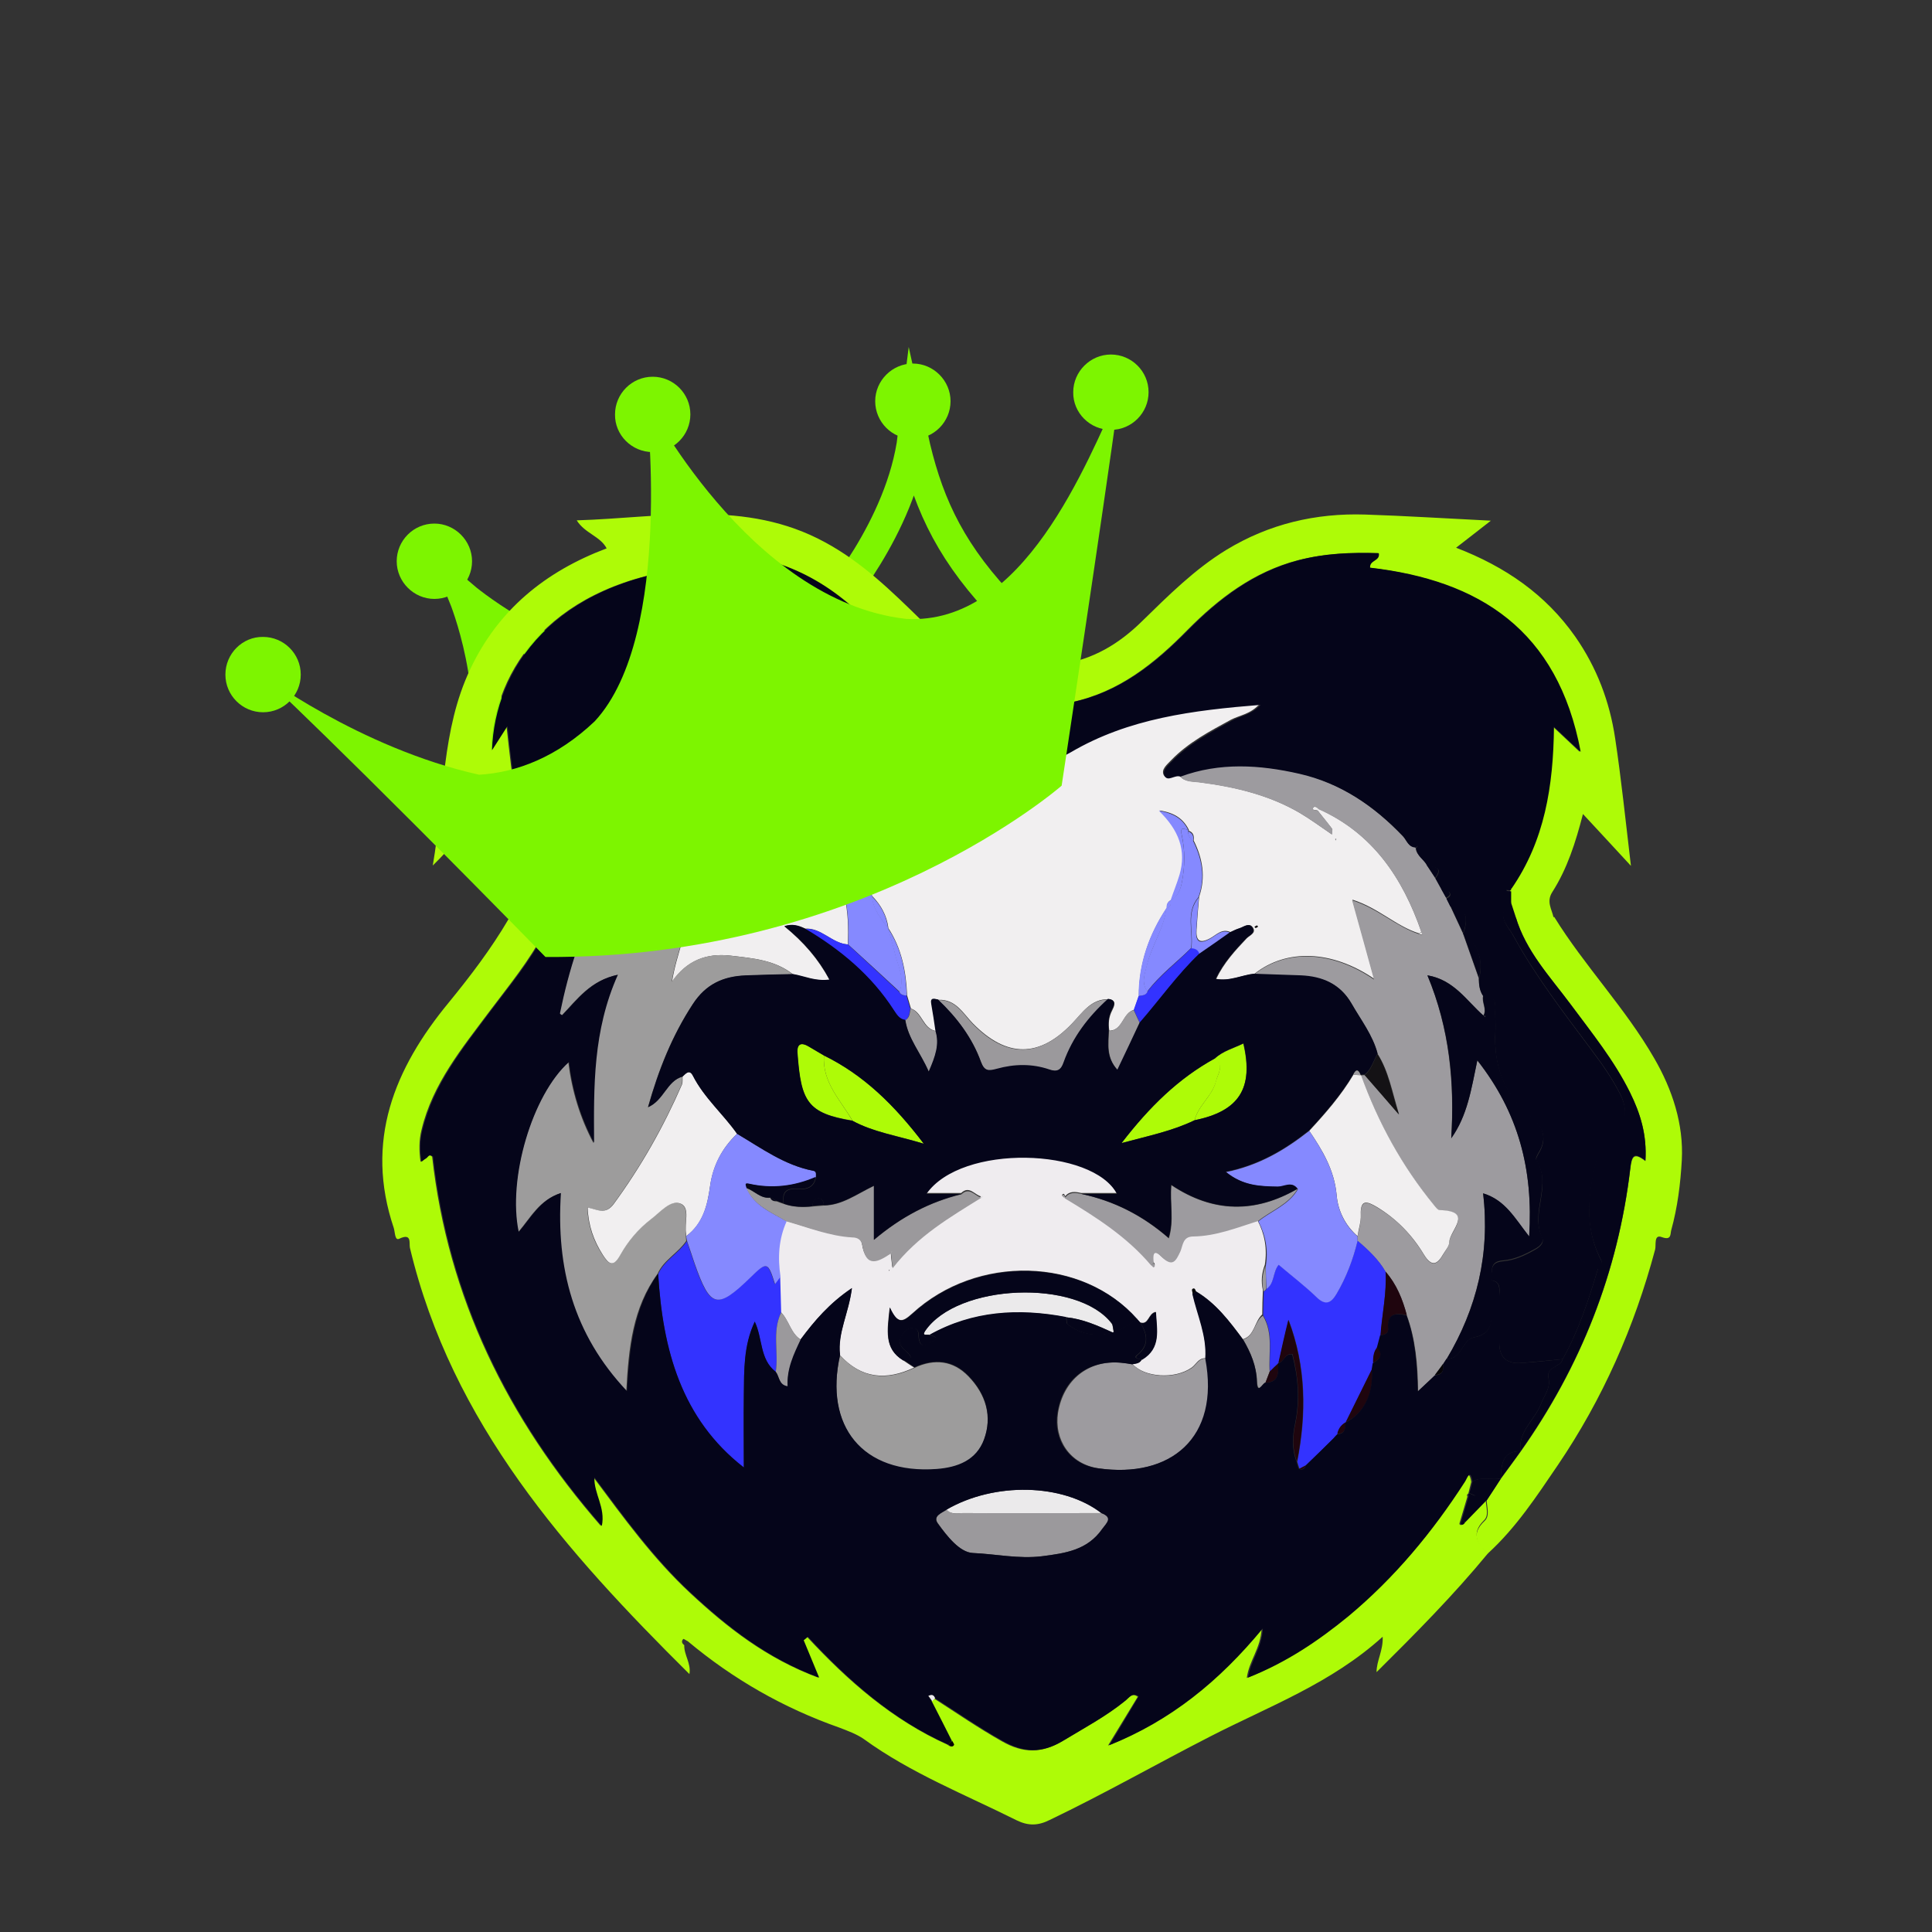 <?xml version="1.0" encoding="utf-8"?>
<!-- Generator: Adobe Illustrator 27.9.0, SVG Export Plug-In . SVG Version: 6.00 Build 0)  -->
<svg version="1.1" id="Capa_1" xmlns="http://www.w3.org/2000/svg" xmlns:xlink="http://www.w3.org/1999/xlink" x="0px" y="0px"
	 viewBox="0 0 60 60" style="enable-background:new 0 0 60 60;" xml:space="preserve">
<rect x="0" y="0" width="60" height="60" fill="#333333" stroke="none"/>
<style type="text/css">
	.st0{fill:none;stroke:#7DF500;stroke-width:0.94;stroke-miterlimit:10;}
	.st1{fill:#AEFB07;}
	.st2{fill:#030303;}
	.st3{fill:#F1EFF0;}
	.st4{fill:#9D9C9C;}
	.st5{fill:#9D9B9F;}
	.st6{fill:#EFECEF;}
	.st7{fill:#3333FF;}
	.st8{fill:#9B999C;}
	.st9{fill:#EBEAEB;}
	.st10{fill:#1F050E;}
	.st11{fill:#050407;}
	.st12{fill:#8589FF;}
	.st13{fill:#060406;}
	.st14{fill:#141215;}
	.st15{fill:#05051A;}
	.st16{fill:#7DF500;}
</style>
<path class="st0" d="M14.88,23.99c0.76-2.42-0.48-5.46-0.48-5.46s2.35,2,5.04,2.35"/>
<path class="st0" d="M25.79,18.88c0,0,2.21-2.49,2.56-5.32c0.41,1.87,1.04,3.39,2.63,5.11"/>
<g>
	<g>
		<path class="st1" d="M46.21,48.24c-1.07,1.3-2.25,2.49-3.46,3.69c0-0.36,0.21-0.67,0.19-1.1c-1.6,1.45-3.53,2.16-5.36,3.1
			c-1.66,0.85-3.29,1.78-4.98,2.59c-0.36,0.18-0.66,0.19-1.03,0.01c-1.6-0.8-3.28-1.46-4.74-2.52c-0.23-0.16-0.51-0.26-0.77-0.36
			c-1.73-0.61-3.29-1.5-4.7-2.68c-0.05-0.02-0.12-0.08-0.14-0.07c-0.07,0.07-0.04,0.14,0.03,0.19c-0.01,0.31,0.22,0.57,0.16,0.9
			c-3.83-3.8-7.38-7.78-8.68-13.24c-0.03-0.14,0.07-0.47-0.33-0.28c-0.14,0.07-0.13-0.2-0.17-0.33c-0.91-2.7,0.01-4.95,1.71-7.01
			c0.67-0.82,1.31-1.66,1.85-2.58c0.22-0.37,0.27-0.67,0.02-1.06c-0.42-0.65-0.65-1.39-0.83-2.19c-0.55,0.43-0.93,0.99-1.54,1.58
			c0.37-2.15,0.27-4.21,1.16-6.09c0.87-1.85,2.33-3.04,4.24-3.76c-0.2-0.38-0.67-0.46-0.93-0.87c2.64-0.08,5.25-0.66,7.71,0.68
			c1.15,0.62,2.07,1.52,2.99,2.42c0.74,0.71,1.56,1.24,2.6,1.38c0.16,0.01,0.32,0.03,0.48,0.04c0.17,0.09,0.35,0.09,0.54,0.04
			c0.23-0.03,0.47-0.06,0.7-0.09c1.01-0.14,1.83-0.64,2.54-1.34c0.82-0.8,1.63-1.61,2.61-2.21c1.33-0.81,2.78-1.15,4.32-1.1
			c1.24,0.04,2.48,0.12,3.9,0.19c-0.42,0.33-0.72,0.56-1.08,0.84c1.53,0.59,2.78,1.45,3.7,2.76c0.67,0.96,1.07,2.02,1.24,3.16
			c0.19,1.26,0.32,2.53,0.49,3.96c-0.56-0.61-1.01-1.09-1.49-1.61c-0.23,0.89-0.49,1.7-0.95,2.42c-0.2,0.31-0.01,0.54,0.04,0.81
			c-0.4,0-0.8,0-1.2-0.01c-0.05-0.15-0.1-0.3-0.15-0.46c0-0.12,0-0.24,0-0.36c0-0.03,0-0.05,0.01-0.08c1.03-1.49,1.3-3.19,1.32-5.03
			c0.29,0.27,0.5,0.47,0.83,0.78c-0.7-3.79-3.15-5.32-6.54-5.72c-0.02-0.25,0.32-0.2,0.27-0.45c-0.84-0.02-1.66,0.01-2.49,0.22
			c-1.37,0.36-2.45,1.18-3.42,2.16c-1.03,1.05-2.14,1.94-3.62,2.25c-0.2,0.03-0.39,0.05-0.59,0.08c-0.09,0.02-0.18,0.04-0.27,0.05
			c-0.23,0-0.46,0-0.68,0c-1.75-0.16-3.17-0.95-4.35-2.24c-0.33-0.36-0.71-0.67-1.09-0.99c-1.45-1.21-3.12-1.67-4.99-1.52
			c0,0.24,0.33,0.2,0.3,0.43c-4.42,0.46-6.26,3.14-6.34,5.68c0.16-0.25,0.32-0.5,0.48-0.75c0.18,1.63,0.3,3.13,1.13,4.45
			c0.43,0.67,0.39,1.29,0.04,1.95c-0.46,0.89-1.1,1.66-1.7,2.46c-0.85,1.14-1.77,2.25-2.11,3.68c-0.08,0.32-0.08,0.64-0.03,0.99
			c0.07-0.05,0.11-0.08,0.15-0.11c0.06-0.03,0.09-0.15,0.21-0.05c0.49,4.37,2.33,8.13,5.24,11.47c0.12-0.57-0.25-0.99-0.23-1.51
			c0.94,1.26,1.85,2.52,3,3.59c1.15,1.07,2.37,2.03,3.98,2.63c-0.2-0.48-0.34-0.82-0.48-1.16c0.04-0.04,0.08-0.07,0.13-0.11
			c1.27,1.37,2.65,2.58,4.36,3.35c0.06,0.04,0.12,0.1,0.17,0.01c0.01-0.02-0.04-0.09-0.06-0.13c-0.21-0.41-0.42-0.82-0.62-1.22
			c0.03-0.03,0.07-0.06,0.1-0.09c0.7,0.45,1.38,0.92,2.11,1.33c0.65,0.37,1.22,0.38,1.87-0.01c0.66-0.4,1.34-0.76,1.94-1.25
			c0.12-0.09,0.22-0.27,0.41-0.12c0,0-0.01,0-0.01,0c-0.31,0.5-0.61,1.01-0.92,1.51c1.89-0.76,3.41-1.98,4.77-3.63
			c-0.03,0.62-0.39,0.99-0.46,1.53c1.19-0.48,2.18-1.14,3.11-1.9c1.45-1.19,2.63-2.61,3.63-4.19c0.06-0.09,0.16-0.42,0.23,0
			c-0.03,0.12-0.06,0.24-0.09,0.36c-0.04,0.02-0.05,0.06-0.03,0.1c-0.07,0.24-0.14,0.47-0.21,0.71c-0.01,0.05-0.05,0.13-0.03,0.15
			c0.05,0.05,0.1,0,0.13-0.05c0.23-0.23,0.45-0.47,0.68-0.7c0.01,0.22,0.11,0.48-0.06,0.63C45.69,47.61,45.87,47.92,46.21,48.24z"/>
		<path class="st1" d="M47.07,28.47c0.4,0,0.8,0,1.2,0.01c0.94,1.52,2.2,2.82,3.1,4.38c0.57,0.98,0.92,2.06,0.86,3.17
			c-0.04,0.72-0.13,1.46-0.33,2.18c-0.03,0.12,0.01,0.32-0.29,0.21c-0.26-0.1-0.17,0.26-0.21,0.39c-0.64,2.4-1.63,4.64-3.02,6.69
			c-0.66,0.97-1.3,1.95-2.18,2.75c-0.34-0.31-0.52-0.62-0.09-1.02c0.16-0.15,0.07-0.42,0.06-0.63c0.14-0.22,0.28-0.44,0.43-0.66
			c0.21-0.28,0.41-0.57,0.62-0.85c0,0,0,0,0,0c1.87-2.64,3.03-5.57,3.41-8.79c0.05-0.39,0.11-0.52,0.47-0.24
			c0.05-0.8-0.15-1.47-0.48-2.12c-0.5-0.99-1.19-1.85-1.84-2.73C48.14,30.33,47.39,29.54,47.07,28.47z"/>
	</g>
	<path class="st2" d="M32.71,21.87c-0.05,0.22-0.13,0.26-0.27,0.05C32.53,21.9,32.62,21.88,32.71,21.87z"/>
	<path class="st2" d="M29.57,54.06c0.02,0.04,0.07,0.11,0.06,0.13c-0.05,0.09-0.12,0.03-0.17-0.01
		C29.5,54.14,29.53,54.1,29.57,54.06z"/>
	<path class="st3" d="M26.82,24.09c0.2,0.02,0.4,0.05,0.69,0.08c-0.75-1.2-1.94-1.64-3.04-2.29c0.4,0.03,0.8,0.05,1.2,0.1
		c0.42,0.05,0.85,0.1,1.27,0.18c1.2,0.24,2.36,0.59,3.43,1.21c0.93,0.53,1.93,0.5,2.86-0.04c1.8-1.05,3.79-1.3,5.89-1.47
		c-0.28,0.32-0.62,0.35-0.89,0.49c-0.66,0.36-1.33,0.71-1.86,1.26c-0.12,0.13-0.32,0.28-0.23,0.46c0.1,0.19,0.32-0.04,0.49,0.02
		c0.16,0.2,0.4,0.17,0.61,0.2c1.09,0.14,2.16,0.39,3.12,0.95c0.34,0.2,0.65,0.43,1,0.67c0-0.11,0.02-0.16,0-0.18
		c-0.15-0.19-0.3-0.38-0.45-0.57l0.04-0.04c1.68,0.75,2.61,2.14,3.19,3.81c-0.02,0.02-0.04,0.04-0.06,0.06
		c-0.72-0.22-1.26-0.79-2.08-1.05c0.24,0.85,0.45,1.62,0.68,2.46c-1.32-0.9-2.73-0.94-3.72-0.16c-0.39,0.04-0.76,0.25-1.19,0.16
		c0.24-0.5,0.59-0.88,0.95-1.26c0.09-0.09,0.29-0.16,0.2-0.32c-0.11-0.19-0.28-0.03-0.42,0.01c-0.1,0.03-0.19,0.08-0.28,0.12
		c-0.27-0.13-0.45,0.09-0.64,0.19c-0.35,0.19-0.44,0.04-0.42-0.27c0.02-0.34,0.05-0.68,0.08-1.02c0.21-0.61,0.11-1.19-0.17-1.75
		c0.02-0.14-0.01-0.25-0.15-0.3l0-0.03c-0.17-0.34-0.44-0.53-0.91-0.6c0.62,0.6,0.86,1.23,0.64,1.99c-0.08,0.27-0.18,0.53-0.28,0.8
		l0-0.01c-0.1,0.05-0.14,0.14-0.13,0.25c0,0,0-0.01,0-0.01c-0.55,0.83-0.87,1.73-0.87,2.74c-0.05,0.14-0.1,0.29-0.15,0.43
		c-0.36,0.1-0.34,0.64-0.77,0.65c-0.03-0.22-0.02-0.42,0.09-0.63c0.04-0.09,0.18-0.32-0.11-0.35c-0.55-0.01-0.81,0.42-1.13,0.75
		c-1.03,1.08-2.04,1.07-3.09,0c-0.3-0.31-0.53-0.75-1.06-0.73c-0.11-0.02-0.25-0.08-0.21,0.14c0.05,0.28,0.09,0.55,0.13,0.83
		c-0.41-0.07-0.42-0.58-0.78-0.7c-0.04-0.14-0.08-0.27-0.12-0.41c-0.03-0.75-0.17-1.46-0.59-2.1l0.01,0.01
		c-0.05-0.39-0.23-0.71-0.5-0.99l0,0.01c-0.1-0.28-0.2-0.56-0.29-0.84c0-0.25,0-0.5,0-0.75c0.02-0.08,0.04-0.17,0.05-0.25l0-0.03
		c0.15-0.21,0.31-0.41,0.52-0.71c-0.41,0.05-0.59,0.2-0.71,0.44l0,0.03c-0.08,0.01-0.12,0.06-0.12,0.14l0,0
		c-0.17,0.13-0.23,0.31-0.22,0.51l0,0.01c-0.01,0.01-0.04,0.02-0.04,0.03c0.01,0.03,0.02,0.05,0.04,0.07
		c-0.16,0.43-0.2,0.87-0.1,1.32c0.12,0.5,0.13,1.01,0.11,1.52c-0.5-0.03-0.82-0.53-1.34-0.49c-0.19-0.09-0.38-0.15-0.63-0.07
		c0.6,0.49,1.05,1.01,1.4,1.66c-0.44,0.06-0.77-0.1-1.13-0.17c-0.57-0.45-1.25-0.5-1.93-0.58c-0.76-0.09-1.37,0.15-1.83,0.81
		c0.14-0.88,0.51-1.64,0.59-2.48c0.01-0.03,0.02-0.06,0.03-0.08c-0.03,0.01-0.05,0.03-0.08,0.04c-0.67,0.36-1.33,0.73-2.11,1.16
		c0.14-0.62,0.39-1.06,0.64-1.48c0.6-1,1.3-1.91,2.41-2.41c0.02,0.03,0.05,0.05,0.08,0.08c-0.07,0.14-0.14,0.27-0.21,0.41
		c-0.04,0.04-0.08,0.09-0.12,0.13c-0.03,0.05-0.06,0.11-0.09,0.16c-0.03,0.05-0.06,0.09-0.08,0.14c0,0.01,0.02,0.03,0.04,0.04
		c0.02-0.05,0.05-0.1,0.07-0.15c0.05-0.04,0.09-0.07,0.14-0.11c0.04-0.04,0.08-0.08,0.12-0.13c1.23-0.95,2.66-1.38,4.19-1.51
		C26.63,24.27,26.79,24.3,26.82,24.09z M41.48,26.1l0.02-0.04l-0.03-0.01L41.48,26.1z M39.03,28.74c-0.02,0.01-0.05,0.03-0.07,0.04
		c0.01,0.01,0.03,0.04,0.04,0.03c0.03-0.01,0.05-0.02,0.07-0.04C39.06,28.77,39.05,28.76,39.03,28.74z"/>
	<path class="st4" d="M21.45,28.01c-0.08,0.83-0.45,1.6-0.59,2.48c0.46-0.66,1.07-0.9,1.83-0.81c0.68,0.08,1.37,0.13,1.93,0.58
		c-0.49,0.01-0.98,0.02-1.47,0.04c-0.69,0.02-1.23,0.27-1.64,0.89c-0.64,0.98-1.06,2.03-1.39,3.2c0.49-0.21,0.58-0.82,1.07-0.95
		c-0.01,0.08,0.01,0.17-0.02,0.24c-0.57,1.31-1.27,2.55-2.12,3.71c-0.26,0.35-0.51,0.17-0.81,0.11c0.02,0.57,0.19,1.04,0.47,1.47
		c0.18,0.28,0.33,0.41,0.54,0.01c0.24-0.43,0.56-0.81,0.95-1.11c0.28-0.22,0.6-0.62,0.93-0.49c0.31,0.13,0.11,0.63,0.17,0.95
		c0,0.02,0,0.04,0,0.06c0,0.05,0.01,0.1,0.01,0.15c-0.26,0.38-0.7,0.59-0.89,1.02c-0.77,1.06-0.9,2.29-0.97,3.65
		c-1.67-1.77-2.2-3.83-2.05-6.15c-0.65,0.21-0.92,0.75-1.31,1.21c-0.34-1.66,0.42-4.26,1.56-5.28c0.11,0.89,0.36,1.72,0.78,2.51
		c-0.01-1.74-0.04-3.48,0.74-5.22c-0.85,0.18-1.25,0.76-1.73,1.26c-0.02-0.02-0.07-0.05-0.07-0.06c0.57-2.74,1.64-5.19,4.1-6.75
		c1.63-1.03,3.42-1.09,5.26-0.72c0.03,0.01,0.05,0.06,0.07,0.09c-0.02,0.2-0.19,0.18-0.33,0.19c-1.53,0.13-2.96,0.56-4.19,1.51
		c-0.03-0.03-0.05-0.05-0.08-0.08c0.07-0.14,0.14-0.27,0.21-0.41c0.02-0.03,0.06-0.07,0.05-0.08c-0.04-0.07-0.09-0.03-0.13,0.01
		c-1.11,0.49-1.81,1.4-2.41,2.41c-0.25,0.43-0.5,0.86-0.64,1.48c0.78-0.43,1.44-0.79,2.11-1.16C21.42,27.98,21.44,28,21.45,28.01z"
		/>
	<path class="st5" d="M44.14,28.94c-0.58-1.67-1.51-3.06-3.19-3.81c-0.05-0.07-0.15-0.11-0.17-0.04c-0.04,0.09,0.09,0.06,0.14,0.08
		c0.15,0.19,0.31,0.37,0.45,0.57c0.02,0.02,0,0.07,0,0.18c-0.35-0.24-0.67-0.47-1-0.67c-0.96-0.56-2.03-0.81-3.12-0.95
		c-0.22-0.03-0.45,0-0.61-0.2c1.22-0.45,2.46-0.37,3.69-0.09c1.28,0.29,2.33,1.01,3.23,1.95c0.12,0.12,0.17,0.34,0.39,0.34
		l0.01,0.01c0.01,0.25,0.26,0.36,0.35,0.56c0.08,0.13,0.17,0.25,0.25,0.38c0.07,0.13,0.14,0.25,0.21,0.38
		c0.05,0.08,0.09,0.16,0.14,0.25c0.04,0.08,0.08,0.16,0.12,0.24c0.13,0.29,0.27,0.57,0.4,0.86c0,0,0,0,0,0
		c0.16,0.46,0.33,0.93,0.49,1.39c0.01,0.2,0.02,0.39,0.14,0.55c-0.06,0.21,0.13,0.42,0,0.63l0.01-0.01
		c-0.52-0.46-0.91-1.11-1.74-1.25c0.69,1.67,0.84,3.34,0.74,5.06c0.5-0.7,0.62-1.51,0.81-2.42c1.28,1.63,1.74,3.39,1.61,5.47
		c-0.46-0.57-0.75-1.13-1.43-1.34c0.22,1.88-0.2,3.57-1.13,5.14c-0.04,0.06-0.07,0.11-0.11,0.17c-0.08,0.11-0.17,0.22-0.25,0.34
		c-0.16,0.15-0.31,0.29-0.53,0.5c-0.01-0.85-0.08-1.62-0.35-2.36c-0.13-0.49-0.31-0.96-0.66-1.35c-0.22-0.38-0.54-0.68-0.87-0.96
		c0-0.05,0-0.09,0-0.14c0.04-0.22,0.11-0.44,0.1-0.66c-0.01-0.52,0.22-0.41,0.51-0.24c0.61,0.36,1.09,0.87,1.45,1.47
		c0.24,0.39,0.41,0.32,0.6-0.01c0.07-0.12,0.18-0.25,0.19-0.38c0.01-0.35,0.78-0.96-0.3-0.99c-0.06,0-0.13-0.1-0.18-0.16
		c-0.99-1.21-1.73-2.56-2.26-4.03l0.06-0.01l0.06,0c0.32,0.37,0.64,0.74,1.06,1.22c-0.22-0.72-0.32-1.33-0.66-1.87
		c-0.15-0.58-0.52-1.05-0.81-1.56c-0.35-0.62-0.9-0.84-1.57-0.87c-0.49-0.02-0.97-0.03-1.46-0.05c0.99-0.79,2.41-0.74,3.72,0.16
		c-0.23-0.83-0.44-1.61-0.68-2.46c0.82,0.26,1.37,0.82,2.08,1.05c0.03,0.01,0.06,0.02,0.1,0.03C44.16,29,44.15,28.97,44.14,28.94z"
		/>
	<path class="st6" d="M38.6,41.59c-0.42-0.56-0.84-1.12-1.46-1.49c-0.02-0.06-0.05-0.12-0.11-0.07c-0.02,0.02,0,0.1,0.01,0.15
		c0.16,0.66,0.45,1.3,0.4,2c-0.22-0.01-0.29,0.19-0.43,0.29c-0.52,0.37-1.47,0.31-1.84-0.11c0.11-0.02,0.23-0.02,0.29-0.14
		c0.6-0.37,0.46-0.92,0.43-1.48c-0.24,0.05-0.21,0.41-0.48,0.33c-0.03-0.04-0.07-0.07-0.1-0.11c-1.69-1.92-4.96-2.02-6.98-0.17
		c-0.28,0.25-0.45,0.36-0.7-0.19c-0.08,0.73-0.18,1.28,0.41,1.64c0.12,0.08,0.23,0.16,0.35,0.23c-0.86,0.41-1.64,0.35-2.31-0.39
		c-0.08-0.68,0.28-1.28,0.37-2.07c-0.7,0.47-1.16,1.02-1.59,1.59c-0.32-0.21-0.36-0.61-0.62-0.86c-0.01-0.37-0.02-0.74-0.03-1.11
		c-0.09-0.59-0.07-1.17,0.19-1.72c0.68,0.19,1.34,0.46,2.06,0.48c0.16,0,0.28,0.08,0.31,0.24c0.12,0.74,0.5,0.51,0.9,0.25
		l-0.01-0.01c0.01,0.12,0.02,0.23,0.05,0.48c0.78-1.01,1.79-1.59,2.77-2.2c0.01-0.01,0.03-0.03,0.04-0.04
		c-0.01,0.02-0.02,0.03-0.03,0.05c-0.21-0.03-0.38-0.36-0.64-0.11c-0.35,0-0.69,0-1.09,0c1.09-1.57,5.17-1.43,5.92,0
		c-0.38,0-0.74,0-1.1,0c-0.18-0.04-0.36-0.07-0.5,0.1c-0.02-0.04-0.03-0.12-0.1-0.04c0,0,0.04,0.04,0.07,0.06
		c0.98,0.59,1.94,1.2,2.69,2.09c0.03,0.02,0.07,0.07,0.08,0.07c0.07-0.05,0.04-0.1-0.01-0.14c-0.02-0.19-0.04-0.47,0.24-0.19
		c0.35,0.34,0.45,0.13,0.59-0.17c0.09-0.19,0.08-0.45,0.4-0.46c0.7-0.01,1.35-0.27,2.01-0.48c0.23,0.44,0.31,0.9,0.23,1.39
		c-0.1,0.26-0.12,0.52-0.06,0.79c-0.01,0.25-0.02,0.5-0.02,0.75C38.95,41.05,38.97,41.48,38.6,41.59z M27.61,39.47l0.02-0.03
		l-0.03,0L27.61,39.47z"/>
	<g>
		<path class="st7" d="M24.23,39.65c-0.06,0.08-0.11,0.15-0.17,0.23c-0.22-0.7-0.25-0.71-0.76-0.21c-1.04,1.01-1.25,0.96-1.74-0.44
			c-0.08-0.23-0.15-0.46-0.23-0.68c-0.26,0.38-0.7,0.59-0.89,1.02c0.14,2.36,0.72,4.51,2.66,6.02c0-0.77-0.01-1.52,0-2.26
			c0.01-0.76-0.01-1.53,0.34-2.27c0.25,0.53,0.15,1.17,0.65,1.56c0.1-0.62-0.12-1.26,0.17-1.86C24.25,40.39,24.24,40.02,24.23,39.65
			z"/>
		<path class="st7" d="M43.03,39.49c-0.22-0.38-0.54-0.68-0.87-0.96c-0.14,0.58-0.35,1.13-0.65,1.64c-0.16,0.27-0.33,0.39-0.62,0.11
			c-0.36-0.35-0.77-0.66-1.18-1.01c-0.19,0.23-0.12,0.58-0.38,0.75c-0.01,0.04-0.04,0.07-0.08,0.08c-0.01,0.25-0.02,0.5-0.02,0.75
			c0.33,0.55,0.17,1.16,0.21,1.74c0.09-0.09,0.18-0.18,0.27-0.26c0,0,0,0,0,0c0.1-0.45,0.2-0.9,0.31-1.34
			c0.55,1.45,0.56,2.92,0.27,4.4c0.02,0.07,0.04,0.15,0.07,0.22c0.07-0.04,0.14-0.07,0.21-0.11c0.29-0.28,0.58-0.56,0.86-0.84
			c0.04-0.04,0.08-0.09,0.12-0.13c0,0-0.01,0-0.01,0c0.03-0.16,0.12-0.28,0.26-0.36c0,0,0,0,0,0c0.27-0.55,0.55-1.11,0.82-1.66
			c0.01-0.06,0.02-0.12,0.03-0.18c0-0.17,0.01-0.35,0.13-0.49c0.03-0.13,0.07-0.25,0.1-0.38C42.92,40.81,43.07,40.16,43.03,39.49z"
			/>
	</g>
	<path class="st4" d="M26.09,42.09c0.67,0.74,1.45,0.8,2.31,0.39c0.62-0.29,1.2-0.23,1.68,0.27c0.54,0.56,0.74,1.24,0.48,1.97
		c-0.24,0.65-0.81,0.87-1.47,0.92C26.78,45.81,25.59,44.3,26.09,42.09z"/>
	<path class="st5" d="M35.18,42.37c0.37,0.42,1.31,0.48,1.84,0.11c0.14-0.1,0.21-0.3,0.43-0.29c0.47,2.47-1.08,3.73-3.33,3.41
		c-0.89-0.13-1.39-0.89-1.26-1.73c0.17-1.02,0.94-1.64,1.96-1.55C34.94,42.33,35.06,42.35,35.18,42.37z"/>
	<path class="st8" d="M34.21,46.99c0.37,0.14,0.17,0.3,0.03,0.49c-0.46,0.66-1.14,0.75-1.87,0.85c-0.73,0.09-1.44-0.07-2.15-0.1
		c-0.42-0.02-0.81-0.52-1.09-0.92c-0.17-0.23,0.12-0.32,0.28-0.43c0.14,0.18,0.33,0.11,0.51,0.11C31.34,47,32.78,46.99,34.21,46.99z
		"/>
	<path class="st9" d="M28.87,41.46c-0.06-0.03-0.27,0.05-0.15-0.12c1-1.48,4.73-1.63,5.8-0.24c0.04,0.05,0.04,0.14,0.07,0.3
		c-0.53-0.25-0.98-0.44-1.48-0.49C31.63,40.63,30.21,40.72,28.87,41.46z"/>
	<path class="st9" d="M34.21,46.99c-1.43,0-2.87,0.01-4.3,0c-0.17,0-0.37,0.06-0.51-0.11C30.89,46.02,33.01,46.07,34.21,46.99z"/>
	<path class="st8" d="M39.22,40.86c0.33,0.55,0.17,1.16,0.21,1.74c-0.04,0.11-0.09,0.23-0.13,0.34c-0.09,0.02-0.24,0.38-0.26-0.04
		c-0.02-0.48-0.2-0.9-0.43-1.3C38.97,41.48,38.95,41.05,39.22,40.86z"/>
	<path class="st8" d="M24.09,42.62c0.1-0.62-0.12-1.26,0.17-1.86c0.25,0.25,0.3,0.65,0.62,0.86c-0.22,0.46-0.45,0.91-0.41,1.46
		C24.18,43.03,24.21,42.77,24.09,42.62z"/>
	<path class="st10" d="M39.7,42.33c0.1-0.45,0.2-0.9,0.31-1.34c0.55,1.45,0.56,2.92,0.27,4.4c-0.16-0.39-0.13-0.81-0.05-1.19
		c0.15-0.73,0.09-1.44-0.09-2.15C39.89,42.02,39.88,42.31,39.7,42.33z"/>
	<path class="st10" d="M42.87,41.47c0.05-0.66,0.2-1.31,0.16-1.98c0.34,0.39,0.53,0.86,0.66,1.35c-0.35-0.07-0.62-0.05-0.57,0.42
		C43.13,41.4,43,41.46,42.87,41.47z"/>
	<path class="st10" d="M41.79,44.17c0.27-0.55,0.55-1.11,0.82-1.66C42.67,43.28,42.36,43.9,41.79,44.17z"/>
	<path class="st10" d="M39.3,42.94c0.04-0.11,0.09-0.23,0.13-0.34c0.09-0.09,0.18-0.18,0.27-0.26C39.7,42.63,39.73,42.93,39.3,42.94
		z"/>
	<path class="st10" d="M42.64,42.33c0-0.17,0.01-0.35,0.13-0.49C42.99,42.08,42.84,42.21,42.64,42.33z"/>
	<path class="st10" d="M41.53,44.53c0.03-0.16,0.12-0.28,0.26-0.36C41.79,44.36,41.77,44.53,41.53,44.53z"/>
	<path class="st11" d="M44.56,42.7c0.08-0.11,0.17-0.22,0.25-0.34C44.86,42.57,44.78,42.69,44.56,42.7z"/>
	<path class="st10" d="M40.34,45.62c0.07-0.04,0.14-0.07,0.21-0.11C40.52,45.61,40.45,45.65,40.34,45.62z"/>
	<path class="st9" d="M28.95,52.83c-0.04-0.06-0.08-0.11-0.12-0.17c0.1-0.05,0.18-0.05,0.22,0.07
		C29.01,52.77,28.98,52.8,28.95,52.83z"/>
	<path class="st10" d="M41.41,44.66c0.04-0.04,0.08-0.09,0.12-0.13C41.49,44.58,41.45,44.62,41.41,44.66z"/>
	<path class="st9" d="M35.38,52.69c-0.03-0.02-0.06-0.04-0.09-0.06c0.02,0.02,0.05,0.04,0.08,0.06
		C35.37,52.69,35.38,52.69,35.38,52.69z"/>
	<path class="st12" d="M26.86,25.98c0,0,0,0.03,0,0.03c-0.12,0.06-0.17,0.14-0.05,0.25c0,0.25,0,0.5,0,0.75
		c-0.18,0.38,0.05,0.61,0.29,0.84c0,0,0-0.01-0.01-0.01c0.02,0.4,0.28,0.69,0.5,0.99c0,0-0.01-0.01-0.01-0.01
		c0.07,0.25,0.15,0.5,0.21,0.76c0.09,0.4,0.32,0.78,0.15,1.22c-0.53-0.49-1.06-0.98-1.6-1.47c0.02-0.51,0.01-1.02-0.11-1.52
		c-0.1-0.44-0.05-0.89,0.1-1.32c0-0.03,0-0.07,0-0.1c0,0,0-0.01,0-0.01c0.15-0.14,0.24-0.3,0.22-0.51c0,0,0,0,0,0
		c0.04-0.05,0.08-0.09,0.12-0.14c0,0,0-0.03,0-0.03C26.73,25.8,26.79,25.89,26.86,25.98z"/>
	<path class="st12" d="M36.9,25.78c0,0,0,0.03,0,0.03c-0.01,0.13,0.06,0.23,0.15,0.3c0.28,0.56,0.39,1.14,0.17,1.75
		c-0.41,0.48-0.16,1.05-0.23,1.58c-0.45,0.45-0.97,0.83-1.36,1.35c-0.19-0.26-0.09-0.52-0.02-0.8c0.15-0.62,0.54-1.16,0.61-1.8
		c0,0,0,0.01,0,0.01c0.14-0.03,0.15-0.13,0.13-0.25c0,0,0,0.01,0,0.01c0.22-0.11,0.31-0.34,0.35-0.54c0.1-0.49,0.11-1,0-1.49
		C36.64,25.67,36.76,25.73,36.9,25.78z"/>
	<path class="st8" d="M34.42,31.04c-0.61,0.55-1.1,1.19-1.38,1.97c-0.09,0.23-0.2,0.3-0.45,0.22c-0.53-0.18-1.08-0.17-1.62-0.02
		c-0.25,0.07-0.39,0.07-0.5-0.22c-0.27-0.75-0.75-1.38-1.33-1.93c0.54-0.02,0.76,0.42,1.06,0.73c1.04,1.07,2.06,1.08,3.09,0
		C33.6,31.46,33.87,31.04,34.42,31.04z"/>
	<path class="st7" d="M26.33,29.33c0.53,0.49,1.06,0.98,1.59,1.47c0.05,0.1,0.14,0.11,0.23,0.12c0.04,0.14,0.08,0.27,0.12,0.41
		c-0.03,0.13-0.03,0.28-0.16,0.36c-0.19-0.02-0.27-0.17-0.35-0.3c-0.7-1.09-1.67-1.89-2.77-2.54C25.51,28.8,25.84,29.3,26.33,29.33z
		"/>
	<path class="st7" d="M35.64,30.79c0.39-0.51,0.91-0.89,1.36-1.35c0.12,0.01,0.23,0.05,0.25,0.19c-0.69,0.65-1.23,1.43-1.85,2.14
		c-0.06-0.14-0.13-0.28-0.19-0.41c0.05-0.14,0.1-0.29,0.15-0.43C35.46,30.91,35.58,30.92,35.64,30.79z"/>
	<path class="st8" d="M28.12,31.68c0.14-0.08,0.13-0.23,0.16-0.36c0.36,0.13,0.37,0.64,0.78,0.7c0.13,0.41,0,0.79-0.21,1.27
		C28.59,32.69,28.2,32.26,28.12,31.68z"/>
	<path class="st8" d="M35.21,31.37c0.06,0.14,0.13,0.28,0.19,0.41c-0.22,0.47-0.44,0.94-0.69,1.46c-0.36-0.4-0.28-0.82-0.27-1.22
		C34.87,32,34.85,31.46,35.21,31.37z"/>
	<path class="st12" d="M35.64,30.79c-0.05,0.13-0.17,0.12-0.28,0.14c0-1,0.32-1.91,0.87-2.74c-0.07,0.64-0.47,1.18-0.61,1.8
		C35.55,30.27,35.44,30.53,35.64,30.79z"/>
	<path class="st12" d="M36.9,25.78c-0.15-0.05-0.26-0.11-0.2,0.16c0.11,0.49,0.1,1,0,1.49c-0.04,0.2-0.12,0.43-0.35,0.54
		c0.09-0.27,0.2-0.53,0.28-0.8c0.22-0.76-0.02-1.39-0.64-1.99C36.46,25.26,36.74,25.44,36.9,25.78z"/>
	<path class="st12" d="M37.25,29.64c-0.03-0.14-0.13-0.18-0.25-0.19c0.07-0.53-0.18-1.1,0.23-1.58c-0.03,0.34-0.06,0.68-0.08,1.02
		c-0.02,0.32,0.07,0.46,0.42,0.27c0.19-0.1,0.37-0.32,0.64-0.19C37.89,29.19,37.57,29.41,37.25,29.64z"/>
	<path class="st12" d="M28.16,30.92c-0.09-0.01-0.19-0.02-0.23-0.12c0.17-0.43-0.06-0.82-0.15-1.22c-0.06-0.26-0.14-0.51-0.21-0.76
		C28,29.46,28.13,30.17,28.16,30.92z"/>
	<path class="st12" d="M26.86,25.98c-0.06-0.09-0.13-0.18-0.19-0.27c0.12-0.24,0.3-0.39,0.71-0.44
		C27.16,25.56,27.01,25.77,26.86,25.98z"/>
	<path class="st12" d="M27.58,28.83c-0.22-0.3-0.48-0.59-0.5-0.99C27.36,28.12,27.53,28.44,27.58,28.83z"/>
	<path class="st12" d="M27.09,27.84c-0.24-0.23-0.48-0.46-0.29-0.84C26.9,27.29,27,27.57,27.09,27.84z"/>
	<path class="st12" d="M26.55,25.88c0.02,0.21-0.07,0.37-0.22,0.51C26.32,26.18,26.37,26,26.55,25.88z"/>
	<path class="st12" d="M37.05,26.12c-0.1-0.08-0.16-0.17-0.15-0.3C37.04,25.87,37.08,25.98,37.05,26.12z"/>
	<path class="st4" d="M22.05,26.04c-0.02,0.05-0.05,0.1-0.07,0.15c-0.01-0.01-0.04-0.03-0.04-0.04c0.02-0.05,0.05-0.09,0.08-0.14
		C22.02,26.01,22.05,26.04,22.05,26.04z"/>
	<path class="st12" d="M26.8,26.26c-0.12-0.11-0.07-0.19,0.05-0.25C26.84,26.09,26.82,26.18,26.8,26.26z"/>
	<path class="st12" d="M36.36,27.96c0.02,0.12,0,0.21-0.13,0.25C36.22,28.1,36.25,28.01,36.36,27.96z"/>
	<polygon class="st5" points="41.48,26.1 41.46,26.06 41.5,26.06 	"/>
	<path class="st4" d="M22.02,26.01c0.03-0.05,0.06-0.11,0.09-0.16c0.03,0.03,0.05,0.05,0.08,0.08c-0.05,0.04-0.09,0.07-0.14,0.11
		C22.05,26.04,22.02,26.01,22.02,26.01z"/>
	<path class="st4" d="M22.3,25.8c-0.04,0.04-0.08,0.08-0.12,0.13c-0.03-0.03-0.05-0.05-0.08-0.08c0.04-0.04,0.08-0.09,0.12-0.13
		C22.25,25.74,22.28,25.77,22.3,25.8z"/>
	<path class="st13" d="M39.03,28.74c0.01,0.01,0.03,0.03,0.04,0.04c-0.02,0.01-0.05,0.03-0.07,0.04c-0.01,0-0.02-0.02-0.04-0.03
		C38.99,28.77,39.01,28.76,39.03,28.74z"/>
	<path class="st4" d="M21.41,27.97c0.03-0.01,0.05-0.03,0.08-0.04c-0.01,0.03-0.02,0.06-0.03,0.08C21.44,28,21.42,27.98,21.41,27.97
		z"/>
	<path class="st12" d="M26.67,25.74c-0.04,0.05-0.08,0.09-0.12,0.14C26.55,25.8,26.58,25.75,26.67,25.74z"/>
	<path class="st12" d="M26.33,26.39c0,0.03,0,0.07,0,0.1c-0.01-0.02-0.03-0.05-0.04-0.07C26.29,26.42,26.32,26.4,26.33,26.39z"/>
	<path class="st3" d="M21.2,33.43c0.1-0.09,0.21-0.24,0.32-0.02c0.35,0.68,0.94,1.18,1.37,1.8c-0.47,0.45-0.75,0.99-0.84,1.64
		c-0.08,0.59-0.22,1.16-0.74,1.54c0-0.02,0-0.04,0-0.06c-0.07-0.33,0.14-0.82-0.17-0.95c-0.32-0.13-0.64,0.27-0.93,0.49
		c-0.39,0.3-0.71,0.68-0.95,1.11c-0.22,0.4-0.36,0.27-0.54-0.01c-0.28-0.44-0.45-0.91-0.47-1.47c0.3,0.06,0.55,0.24,0.81-0.11
		c0.85-1.16,1.55-2.4,2.12-3.71C21.21,33.6,21.19,33.51,21.2,33.43z"/>
	<path class="st12" d="M21.31,38.39c0.51-0.39,0.66-0.95,0.74-1.54c0.08-0.65,0.37-1.19,0.84-1.64c0.76,0.45,1.48,0.98,2.37,1.15
		c0.11,0.02,0.07,0.12,0.08,0.2c-0.67,0.29-1.36,0.37-2.07,0.21c-0.17-0.04-0.08,0.07-0.08,0.13c0.24,0.56,0.77,0.75,1.24,1.03
		c-0.25,0.55-0.28,1.13-0.19,1.72c-0.06,0.08-0.11,0.15-0.17,0.23c-0.22-0.7-0.25-0.71-0.76-0.21c-1.04,1.01-1.25,0.96-1.74-0.44
		c-0.08-0.23-0.15-0.46-0.23-0.68C21.32,38.49,21.32,38.44,21.31,38.39z"/>
	<path class="st3" d="M22.36,25.23c0.04-0.04,0.09-0.07,0.13-0.01c0.01,0.01-0.03,0.05-0.05,0.08
		C22.41,25.29,22.38,25.26,22.36,25.23z"/>
	<path class="st3" d="M40.66,35.12c0.5-0.54,0.99-1.1,1.37-1.74c0.08,0,0.16,0.01,0.24,0.01l0,0c0.53,1.47,1.27,2.82,2.26,4.03
		c0.05,0.06,0.12,0.16,0.18,0.16c1.08,0.03,0.31,0.63,0.3,0.99c0,0.13-0.12,0.26-0.19,0.38c-0.19,0.33-0.36,0.4-0.6,0.01
		c-0.36-0.6-0.84-1.1-1.45-1.47c-0.29-0.17-0.53-0.28-0.51,0.24c0.01,0.22-0.07,0.44-0.1,0.66c-0.39-0.34-0.61-0.8-0.65-1.28
		C41.44,36.34,41.07,35.72,40.66,35.12z"/>
	<path class="st12" d="M40.66,35.12c0.41,0.61,0.78,1.22,0.85,2c0.04,0.48,0.26,0.94,0.65,1.28c0,0.05,0,0.09,0,0.14
		c-0.14,0.58-0.35,1.13-0.65,1.64c-0.16,0.27-0.33,0.39-0.62,0.11c-0.36-0.35-0.77-0.66-1.18-1.01c-0.19,0.23-0.12,0.58-0.38,0.75
		c-0.01-0.24-0.02-0.48-0.02-0.71c0.08-0.49,0-0.95-0.23-1.39c0.41-0.33,0.95-0.51,1.23-1c-0.17-0.25-0.41-0.07-0.61-0.07
		c-0.55-0.01-1.08-0.02-1.62-0.46C39.11,36.19,39.91,35.71,40.66,35.12z"/>
	<path class="st14" d="M42.38,33.39c0.22-0.17,0.27-0.44,0.4-0.65c0.34,0.54,0.43,1.16,0.66,1.87
		C43.03,34.13,42.7,33.76,42.38,33.39z"/>
	<path class="st3" d="M40.92,25.17c-0.05-0.03-0.18,0.01-0.14-0.08c0.03-0.07,0.13-0.02,0.17,0.04
		C40.95,25.13,40.92,25.17,40.92,25.17z"/>
	<path class="st3" d="M44.14,28.94c0.01,0.03,0.02,0.06,0.03,0.09c-0.03-0.01-0.06-0.02-0.1-0.03
		C44.1,28.98,44.12,28.96,44.14,28.94z"/>
	<path class="st8" d="M24.42,37.93c-0.46-0.28-1-0.48-1.24-1.03c0.25,0.08,0.44,0.33,0.74,0.3c0.04,0.09,0.11,0.11,0.2,0.11
		c0.07,0.03,0.14,0.05,0.22,0.08c0.29,0.1,0.59,0.11,0.89,0.08c0.12-0.01,0.24-0.02,0.36-0.03c0.57-0.01,1.01-0.35,1.55-0.61
		c0,0.54,0,1.03,0,1.68c0.86-0.73,1.74-1.18,2.72-1.42c0.26-0.25,0.43,0.08,0.64,0.11l-0.01-0.01c-0.98,0.61-1.99,1.19-2.77,2.2
		c-0.02-0.25-0.04-0.37-0.05-0.48c0.01-0.01,0.03-0.03,0.04-0.04c-0.01,0.02-0.02,0.03-0.03,0.05c-0.39,0.26-0.78,0.49-0.9-0.25
		c-0.03-0.16-0.14-0.24-0.31-0.24C25.76,38.39,25.1,38.12,24.42,37.93z"/>
	<path class="st5" d="M40.3,36.92c-0.28,0.49-0.82,0.67-1.23,1c-0.66,0.21-1.31,0.47-2.01,0.48c-0.33,0-0.32,0.27-0.4,0.46
		c-0.14,0.3-0.24,0.51-0.59,0.17c-0.28-0.28-0.26,0-0.24,0.19c-0.03,0.02-0.05,0.05-0.08,0.08c-0.75-0.89-1.71-1.5-2.69-2.09
		l0.03-0.03c0.14-0.17,0.32-0.14,0.5-0.1c1,0.22,1.89,0.66,2.71,1.38c0.17-0.56,0.03-1.07,0.08-1.65
		C37.69,37.68,38.99,37.68,40.3,36.92z"/>
	<path class="st8" d="M39.3,39.31c0.01,0.24,0.02,0.48,0.02,0.71c-0.01,0.04-0.04,0.07-0.08,0.08C39.18,39.83,39.2,39.57,39.3,39.31
		z"/>
	<path class="st5" d="M35.82,39.22c0.04,0.05,0.07,0.1,0.01,0.14c-0.01,0.01-0.05-0.04-0.08-0.07
		C35.77,39.27,35.8,39.25,35.82,39.22z"/>
	<polygon class="st8" points="27.61,39.47 27.6,39.44 27.63,39.44 	"/>
	<path class="st2" d="M37.04,40.19c0-0.05-0.03-0.14-0.01-0.15c0.07-0.05,0.09,0.02,0.11,0.07C37.11,40.13,37.07,40.16,37.04,40.19z
		"/>
	<path class="st8" d="M30.5,37.19c0.01-0.02,0.02-0.03,0.03-0.05C30.52,37.15,30.51,37.16,30.5,37.19
		C30.49,37.18,30.5,37.19,30.5,37.19z"/>
	<path class="st5" d="M33.05,37.2c-0.02-0.02-0.07-0.06-0.07-0.06c0.07-0.08,0.07-0.01,0.1,0.04C33.08,37.17,33.05,37.2,33.05,37.2z
		"/>
	<path class="st5" d="M46.07,31.55c0.02,0,0.05,0,0.07,0c-0.01,0.01-0.02,0.02-0.03,0.02c-0.01-0.01-0.02-0.02-0.04-0.04
		C46.08,31.54,46.07,31.55,46.07,31.55z"/>
	<path class="st1" d="M25.59,32.78c1.23,0.61,2.18,1.53,3.1,2.74c-0.84-0.26-1.57-0.36-2.21-0.71
		C26.1,34.16,25.53,33.61,25.59,32.78z"/>
	<path class="st1" d="M37.1,34.79c-0.68,0.33-1.41,0.48-2.27,0.71c0.87-1.13,1.77-2.01,2.9-2.63c0.31,0.22,0.09,0.46,0.04,0.7
		C37.65,34.04,37.21,34.33,37.1,34.79z"/>
	<path class="st1" d="M25.59,32.78c-0.06,0.83,0.51,1.38,0.88,2.02c-1.41-0.23-1.6-0.61-1.71-2.09c-0.02-0.31,0.12-0.35,0.36-0.21
		C25.28,32.6,25.44,32.69,25.59,32.78z"/>
	<path class="st1" d="M37.1,34.79c0.11-0.46,0.55-0.75,0.66-1.21c0.06-0.24,0.27-0.48-0.04-0.7c0.26-0.24,0.59-0.32,0.89-0.47
		C38.94,33.8,38.48,34.51,37.1,34.79z"/>
	<path class="st5" d="M42.26,33.39c-0.08,0-0.16-0.01-0.24-0.01C42.11,33.19,42.19,33.21,42.26,33.39z"/>
	<path class="st6" d="M27.68,38.9c0.01-0.02,0.02-0.03,0.03-0.05C27.7,38.87,27.68,38.88,27.68,38.9
		C27.67,38.9,27.68,38.9,27.68,38.9z"/>
	<g>
		<path class="st15" d="M45.73,46.01c-0.07-0.42-0.17-0.09-0.23,0c-1.01,1.57-2.19,2.99-3.63,4.19c-0.93,0.76-1.92,1.43-3.11,1.9
			c0.08-0.53,0.43-0.91,0.46-1.53c-1.36,1.65-2.87,2.87-4.77,3.63c0.31-0.5,0.61-1.01,0.91-1.51c-0.03-0.02-0.05-0.04-0.08-0.06
			c0.03,0.02,0.06,0.04,0.09,0.06c-0.19-0.15-0.3,0.03-0.41,0.12c-0.6,0.49-1.28,0.85-1.94,1.25c-0.65,0.39-1.21,0.38-1.87,0.01
			c-0.73-0.41-1.41-0.88-2.11-1.33c-0.04-0.12-0.12-0.12-0.22-0.07c0.04,0.06,0.08,0.11,0.12,0.17c0.21,0.41,0.42,0.82,0.62,1.22
			c-0.04,0.04-0.08,0.08-0.11,0.12c-1.71-0.76-3.09-1.98-4.36-3.35c-0.04,0.04-0.08,0.07-0.13,0.11c0.14,0.34,0.28,0.68,0.48,1.16
			c-1.61-0.6-2.83-1.56-3.98-2.63c-1.15-1.07-2.06-2.33-3-3.59c-0.02,0.51,0.35,0.93,0.23,1.51c-2.91-3.34-4.75-7.1-5.24-11.47
			c-0.12-0.1-0.15,0.01-0.21,0.05c-0.05,0.03-0.09,0.06-0.15,0.11c-0.05-0.35-0.05-0.67,0.03-0.99c0.35-1.43,1.26-2.54,2.11-3.68
			c0.6-0.8,1.24-1.56,1.7-2.46c0.34-0.66,0.38-1.28-0.04-1.95c-0.83-1.32-0.95-2.82-1.13-4.45c-0.16,0.25-0.32,0.5-0.48,0.75
			c0.08-2.54,1.93-5.22,6.34-5.68c0.04-0.23-0.3-0.19-0.3-0.43c1.87-0.15,3.54,0.31,4.99,1.52c0.38,0.31,0.76,0.63,1.09,0.99
			c1.18,1.29,2.6,2.08,4.35,2.24c-0.02,0.06-0.07,0.15-0.05,0.17c0.28,0.33,1.37,0.12,1.59-0.3c1.48-0.31,2.59-1.2,3.62-2.25
			c0.97-0.98,2.05-1.8,3.42-2.16c0.82-0.22,1.65-0.25,2.49-0.22c0.05,0.25-0.29,0.21-0.27,0.45c3.39,0.39,5.83,1.93,6.54,5.72
			c-0.33-0.31-0.55-0.51-0.83-0.78c-0.02,1.85-0.29,3.54-1.32,5.03c-0.07-0.01-0.15-0.06-0.15,0.07c0,0,0.09,0.01,0.14,0.01
			c0,0.12,0,0.24,0,0.36c-0.51,0.37-0.08,0.74,0.07,1.03c0.69,1.26,1.57,2.4,2.43,3.55c0.33,0.44,0.64,0.88,0.89,1.37
			c0.27,0.54,0.18,0.96-0.29,1.32c-0.21,0.17-0.34,0.36-0.42,0.64c-0.28,1.08-0.43,2.15,0.12,3.2c0.05,0.1,0,0.2-0.09,0.27
			c-0.54-0.25-1.1-0.62-1.7-0.4c-0.53,0.19-1.09,0.3-1.61,0.53c-0.02-0.26,0.1-0.36,0.36-0.38c0.35-0.03,0.67-0.18,0.97-0.35
			c0.15-0.08,0.31-0.21,0.23-0.38c-0.37-0.77,0.33-1.62-0.18-2.39c-0.03-0.04,0.03-0.15,0.07-0.22c0.28-0.45,0.15-0.82-0.23-1.13
			c-0.84-0.69-1.17-1.59-1.11-2.65c0.01-0.24-0.01-0.49,0-0.74c0.01-0.27-0.12-0.37-0.37-0.36c-0.12-0.17-0.14-0.36-0.14-0.55
			c0.16-0.54-0.06-1.15-0.49-1.39l0,0c0.14-0.42,0.17-0.78-0.4-0.86c-0.04-0.08-0.08-0.16-0.12-0.24c0.06-0.04,0.15-0.07,0.11-0.17
			c-0.05-0.11-0.15-0.08-0.24-0.08c-0.07-0.13-0.14-0.25-0.21-0.38c0.26-0.36-0.04-0.34-0.25-0.38c-0.09-0.2-0.34-0.31-0.35-0.56
			c0.02-0.03,0.04-0.05,0.06-0.08c-0.02,0.02-0.05,0.04-0.07,0.06c-0.23,0-0.28-0.22-0.39-0.34c-0.9-0.95-1.95-1.66-3.23-1.95
			c-1.23-0.28-2.47-0.36-3.69,0.09c-0.17-0.07-0.39,0.17-0.49-0.02c-0.09-0.17,0.1-0.33,0.23-0.46c0.53-0.55,1.2-0.9,1.86-1.26
			c0.27-0.15,0.6-0.18,0.89-0.49c-2.11,0.17-4.1,0.42-5.89,1.47c-0.93,0.54-1.93,0.58-2.86,0.04c-1.08-0.62-2.23-0.97-3.43-1.21
			c-0.42-0.08-0.84-0.13-1.27-0.18c-0.4-0.04-0.8-0.07-1.2-0.1c1.1,0.65,2.3,1.08,3.04,2.29c-0.3-0.03-0.49-0.06-0.69-0.08
			C26.8,24.06,26.78,24,26.75,24c-1.84-0.37-3.64-0.31-5.26,0.72c-2.47,1.57-3.54,4.02-4.1,6.75c0,0.02,0.04,0.04,0.07,0.06
			c0.48-0.49,0.88-1.08,1.73-1.26c-0.78,1.74-0.75,3.48-0.74,5.22c-0.42-0.79-0.67-1.61-0.78-2.51c-1.14,1.02-1.91,3.62-1.56,5.28
			c0.39-0.45,0.66-1,1.31-1.21c-0.15,2.32,0.38,4.38,2.05,6.15c0.08-1.36,0.21-2.59,0.97-3.65c0.14,2.36,0.72,4.51,2.66,6.02
			c0-0.77-0.01-1.52,0-2.26c0.01-0.76-0.01-1.53,0.34-2.27c0.25,0.53,0.15,1.17,0.65,1.56c0.12,0.14,0.09,0.41,0.37,0.45
			c-0.03-0.54,0.19-1,0.41-1.46c0.43-0.58,0.89-1.12,1.59-1.59c-0.1,0.78-0.45,1.39-0.37,2.07c-0.5,2.21,0.69,3.72,3,3.55
			c0.65-0.05,1.23-0.27,1.47-0.92c0.27-0.73,0.06-1.41-0.48-1.97c-0.48-0.5-1.06-0.55-1.68-0.27c-0.12-0.08-0.23-0.16-0.35-0.23
			c0.36-0.02,0.23-0.14,0.06-0.29c-0.15-0.13-0.24-0.28-0.11-0.47c0.08-0.12,0.18-0.24,0.33-0.23c0.25,0.01,0.17,0.23,0.21,0.37
			c0.05,0.21,0.18,0.21,0.3,0.09c0.04-0.04,0.47-0.12,0.03-0.25c1.34-0.75,2.77-0.83,4.24-0.55c0.01,0.08,0,0.19,0.04,0.22
			c0.55,0.44,1.34,0.43,1.91,0c0.08-0.06,0.17-0.11,0.25-0.16c0.03,0.04,0.07,0.07,0.1,0.11c0.22,0.37,0.29,0.7-0.11,1.02
			c-0.12,0.1,0.09,0.1,0.15,0.14c-0.06,0.12-0.18,0.12-0.29,0.14c-0.12-0.02-0.24-0.04-0.36-0.05c-1.02-0.09-1.8,0.52-1.96,1.55
			c-0.14,0.84,0.37,1.61,1.26,1.73c2.24,0.32,3.8-0.94,3.33-3.41c0.05-0.71-0.25-1.34-0.4-2c0.04-0.03,0.07-0.05,0.11-0.08
			c0.62,0.36,1.04,0.92,1.46,1.49c0.24,0.4,0.42,0.82,0.43,1.3c0.01,0.43,0.17,0.07,0.26,0.04c0.43,0,0.41-0.31,0.4-0.6l0,0
			c0.18-0.03,0.2-0.31,0.44-0.28c0.19,0.72,0.24,1.42,0.09,2.15c-0.08,0.38-0.11,0.8,0.05,1.19c0.02,0.07,0.04,0.15,0.07,0.22
			c0.11,0.04,0.18,0,0.21-0.11c0.29-0.28,0.58-0.56,0.86-0.84c0.04-0.04,0.08-0.09,0.12-0.13l-0.01,0c0.25,0,0.26-0.18,0.26-0.36
			l0,0c0.57-0.28,0.88-0.9,0.82-1.66c0.01-0.06,0.02-0.12,0.03-0.18c0.2-0.12,0.35-0.26,0.13-0.49c0.03-0.13,0.07-0.25,0.1-0.38
			c0.13-0.01,0.26-0.06,0.25-0.2c-0.05-0.48,0.22-0.5,0.57-0.42c0.27,0.74,0.33,1.51,0.35,2.36c0.22-0.21,0.38-0.35,0.53-0.5
			c0.22-0.01,0.29-0.13,0.25-0.34c0.04-0.06,0.07-0.11,0.11-0.17c0.48,0.02,0.48-0.6,0.86-0.67c0.53-0.09,0.54-0.45,0.54-0.86
			c-0.01-0.3,0-0.61,0-0.91c0.29,0.05,0.24,0.28,0.24,0.48c0,0.49,0,0.98,0,1.46c0,0.43,0.21,0.65,0.64,0.63
			c0.44-0.02,0.89-0.08,1.33-0.12c-0.06,0.26-0.52,0.23-0.44,0.59c0.07,0.31-0.13,0.53-0.23,0.79c-0.19,0.5-0.72,0.86-0.64,1.48
			c0,0,0,0,0,0c-0.6,0-0.58,0.45-0.62,0.85C46.31,45.97,46.01,45.85,45.73,46.01z M29.4,46.88c-0.16,0.11-0.44,0.2-0.28,0.43
			c0.29,0.39,0.68,0.9,1.09,0.92c0.71,0.03,1.42,0.19,2.15,0.1c0.73-0.09,1.41-0.19,1.87-0.85c0.14-0.19,0.34-0.35-0.03-0.49
			C33.01,46.07,30.89,46.02,29.4,46.88z"/>
		<path class="st15" d="M47.22,45.07c-0.08-0.62,0.45-0.97,0.64-1.48c0.1-0.26,0.3-0.48,0.23-0.79c-0.08-0.37,0.38-0.33,0.44-0.59
			c0.5-0.89,0.81-1.85,1.1-2.82c0.09-0.07,0.14-0.16,0.09-0.27c-0.55-1.05-0.4-2.12-0.12-3.2c0.07-0.28,0.2-0.48,0.42-0.64
			c0.47-0.36,0.56-0.78,0.29-1.32c-0.25-0.49-0.56-0.93-0.89-1.37c-0.86-1.15-1.74-2.29-2.43-3.55c-0.16-0.28-0.58-0.65-0.07-1.03
			c0.05,0.15,0.1,0.3,0.15,0.46c0.31,1.07,1.07,1.86,1.71,2.72c0.66,0.89,1.35,1.74,1.84,2.73c0.32,0.65,0.53,1.32,0.48,2.12
			c-0.37-0.28-0.43-0.15-0.47,0.24C50.25,39.5,49.09,42.43,47.22,45.07z"/>
		<path class="st15" d="M45.73,46.01c0.28-0.17,0.59-0.04,0.88-0.09c-0.14,0.22-0.28,0.44-0.43,0.66c-0.23,0.23-0.45,0.47-0.68,0.7
			c-0.03-0.03-0.07-0.06-0.1-0.1c0.07-0.24,0.14-0.47,0.21-0.71c0.07-0.01,0.14-0.01,0.21-0.02c-0.06-0.03-0.12-0.05-0.19-0.08
			C45.67,46.26,45.7,46.13,45.73,46.01z"/>
		<path class="st15" d="M33.29,21.79c-0.21,0.42-1.3,0.63-1.59,0.3c-0.02-0.03,0.03-0.11,0.05-0.17c0.23,0,0.46,0,0.68,0
			c0.13,0.21,0.22,0.17,0.27-0.05C32.9,21.84,33.1,21.81,33.29,21.79z"/>
		<path class="st15" d="M45.64,46.38c0.06,0.03,0.12,0.05,0.19,0.08c-0.07,0.01-0.14,0.01-0.21,0.02
			C45.59,46.43,45.6,46.4,45.64,46.38z"/>
		<path class="st15" d="M46.93,27.65c-0.05,0-0.14-0.01-0.14-0.01c0-0.13,0.08-0.08,0.15-0.07C46.93,27.6,46.92,27.63,46.93,27.65z"
			/>
		<path class="st15" d="M45.5,47.28c-0.03,0.05-0.08,0.1-0.13,0.05c-0.02-0.02,0.02-0.1,0.03-0.15
			C45.43,47.21,45.47,47.25,45.5,47.28z"/>
		<path class="st15" d="M46.6,45.92c0.04-0.4,0.02-0.86,0.62-0.85C47.02,45.36,46.81,45.64,46.6,45.92z"/>
		<path class="st15" d="M46.07,31.55c0.13-0.21-0.06-0.42,0-0.63c0.25-0.01,0.38,0.09,0.37,0.36c-0.01,0.25,0.01,0.49,0,0.74
			c-0.06,1.06,0.27,1.96,1.11,2.65c0.38,0.31,0.51,0.68,0.23,1.13c-0.04,0.07-0.1,0.18-0.07,0.22c0.51,0.76-0.2,1.61,0.18,2.39
			c0.08,0.17-0.08,0.3-0.23,0.38c-0.31,0.17-0.62,0.32-0.97,0.35c-0.26,0.02-0.37,0.12-0.36,0.38c0,0.08,0,0.16,0,0.24
			c0,0.3-0.01,0.61,0,0.91c0.01,0.4-0.01,0.76-0.54,0.86c-0.39,0.07-0.38,0.69-0.86,0.67c0.94-1.57,1.35-3.26,1.13-5.14
			c0.69,0.21,0.98,0.76,1.43,1.34c0.13-2.08-0.33-3.84-1.61-5.47c-0.19,0.91-0.31,1.72-0.81,2.42c0.11-1.72-0.04-3.39-0.74-5.06
			c0.83,0.14,1.22,0.8,1.74,1.25c0.01,0.01,0.02,0.03,0.04,0.04c0,0,0.02-0.01,0.03-0.02C46.12,31.55,46.09,31.55,46.07,31.55z"/>
		<path class="st15" d="M46.32,39.76c0-0.08,0-0.16,0-0.24c0.52-0.23,1.08-0.33,1.61-0.53c0.6-0.22,1.16,0.16,1.7,0.4
			c-0.29,0.97-0.6,1.93-1.1,2.82c-0.44,0.04-0.88,0.09-1.33,0.12c-0.43,0.02-0.64-0.2-0.64-0.63c0-0.49,0-0.98,0-1.46
			C46.57,40.04,46.62,39.81,46.32,39.76z"/>
		<path class="st15" d="M28.05,42.25c-0.59-0.36-0.49-0.91-0.41-1.64c0.25,0.55,0.42,0.44,0.7,0.19c2.01-1.84,5.28-1.75,6.98,0.17
			c-0.08,0.05-0.17,0.1-0.25,0.16c-0.57,0.43-1.36,0.44-1.91,0c-0.04-0.04-0.03-0.15-0.04-0.22c0.5,0.05,0.95,0.25,1.48,0.49
			c-0.04-0.16-0.03-0.25-0.07-0.3c-1.07-1.39-4.8-1.24-5.8,0.24c-0.11,0.17,0.09,0.09,0.15,0.12c0.44,0.13,0.01,0.21-0.03,0.25
			c-0.12,0.12-0.25,0.12-0.3-0.09c-0.04-0.14,0.04-0.35-0.21-0.37c-0.16-0.01-0.26,0.11-0.33,0.23c-0.13,0.19-0.04,0.35,0.11,0.47
			C28.28,42.1,28.41,42.22,28.05,42.25z"/>
		<path class="st15" d="M35.42,41.08c0.27,0.08,0.23-0.27,0.48-0.33c0.03,0.56,0.17,1.12-0.43,1.48c-0.07-0.03-0.27-0.04-0.15-0.14
			C35.7,41.78,35.64,41.44,35.42,41.08z"/>
		<path class="st15" d="M45.93,30.37c-0.16-0.46-0.33-0.93-0.49-1.39C45.87,29.22,46.09,29.83,45.93,30.37z"/>
		<path class="st15" d="M45.44,28.98c-0.13-0.29-0.27-0.57-0.4-0.86C45.61,28.2,45.58,28.57,45.44,28.98z"/>
		<path class="st15" d="M44.57,27.26c-0.08-0.13-0.17-0.25-0.25-0.38C44.52,26.92,44.83,26.91,44.57,27.26z"/>
		<path class="st15" d="M44.91,27.88c-0.05-0.08-0.09-0.16-0.14-0.25c0.09,0,0.2-0.03,0.24,0.08
			C45.06,27.81,44.97,27.84,44.91,27.88z"/>
		<path class="st15" d="M43.95,26.31c0.02-0.02,0.05-0.04,0.07-0.06c-0.02,0.03-0.04,0.05-0.06,0.08
			C43.96,26.32,43.95,26.31,43.95,26.31z"/>
		<path class="st15" d="M33.59,37.08c0.36,0,0.71,0,1.1,0c-0.75-1.43-4.83-1.57-5.92,0c0.4,0,0.75,0,1.09,0
			c-0.97,0.24-1.85,0.69-2.72,1.42c0-0.65,0-1.14,0-1.68c-0.54,0.26-0.99,0.6-1.55,0.61c-0.02-0.1-0.04-0.21-0.16-0.21
			c-0.17-0.01-0.18,0.12-0.2,0.24c-0.3,0.03-0.6,0.03-0.89-0.08c-0.04-0.31,0.04-0.48,0.41-0.45c0.26,0.02,0.54-0.02,0.59-0.37
			c0-0.08,0.03-0.18-0.08-0.2c-0.89-0.17-1.61-0.7-2.37-1.15c-0.44-0.62-1.02-1.11-1.37-1.8c-0.11-0.21-0.22-0.07-0.32,0.02
			c-0.49,0.14-0.58,0.74-1.07,0.95c0.33-1.17,0.75-2.22,1.39-3.2c0.4-0.62,0.94-0.86,1.64-0.89c0.49-0.02,0.98-0.03,1.47-0.04
			c0.36,0.06,0.69,0.23,1.13,0.17c-0.34-0.65-0.8-1.17-1.4-1.66c0.25-0.08,0.44-0.02,0.63,0.07c1.1,0.65,2.07,1.45,2.77,2.54
			c0.09,0.13,0.17,0.28,0.35,0.3c0.09,0.58,0.47,1.01,0.73,1.61c0.21-0.48,0.34-0.85,0.21-1.27c-0.04-0.28-0.08-0.55-0.13-0.83
			c-0.04-0.22,0.1-0.16,0.21-0.14c0.58,0.55,1.06,1.18,1.33,1.93c0.11,0.3,0.24,0.29,0.5,0.22c0.54-0.15,1.09-0.16,1.62,0.02
			c0.25,0.09,0.37,0.02,0.45-0.22c0.28-0.78,0.77-1.42,1.38-1.97c0.3,0.03,0.16,0.26,0.11,0.35c-0.1,0.21-0.11,0.41-0.09,0.63
			c-0.02,0.41-0.09,0.83,0.27,1.22c0.25-0.52,0.47-0.99,0.69-1.46c0.62-0.71,1.17-1.49,1.85-2.14c0.32-0.22,0.64-0.44,0.96-0.67
			c0.09-0.04,0.18-0.09,0.28-0.12c0.14-0.04,0.31-0.2,0.42-0.01c0.09,0.16-0.11,0.23-0.2,0.32c-0.36,0.38-0.71,0.76-0.95,1.26
			c0.44,0.08,0.81-0.12,1.19-0.16c0.49,0.02,0.97,0.03,1.46,0.05c0.67,0.03,1.21,0.26,1.57,0.87c0.29,0.51,0.66,0.98,0.81,1.56
			c-0.13,0.22-0.19,0.49-0.4,0.65l-0.06,0l-0.06,0.01l0,0c-0.07-0.18-0.15-0.2-0.24-0.01c-0.38,0.64-0.87,1.2-1.37,1.74
			c-0.75,0.59-1.55,1.07-2.59,1.28c0.54,0.44,1.08,0.45,1.62,0.46c0.2,0,0.44-0.18,0.61,0.07c-1.31,0.75-2.61,0.75-3.92-0.13
			c-0.05,0.59,0.09,1.09-0.08,1.65C35.48,37.74,34.59,37.29,33.59,37.08z M37.1,34.79c1.38-0.28,1.84-0.99,1.52-2.39
			c-0.31,0.15-0.64,0.23-0.89,0.47c-1.13,0.62-2.03,1.5-2.9,2.63C35.69,35.27,36.42,35.12,37.1,34.79z M25.59,32.78
			c-0.15-0.09-0.31-0.18-0.46-0.27c-0.24-0.15-0.39-0.1-0.36,0.21c0.11,1.48,0.3,1.86,1.71,2.09c0.65,0.35,1.37,0.46,2.21,0.71
			C27.77,34.31,26.82,33.38,25.59,32.78z"/>
		<path class="st15" d="M23.92,37.19c-0.3,0.04-0.49-0.21-0.74-0.3c0-0.06-0.09-0.17,0.08-0.13c0.71,0.16,1.4,0.08,2.07-0.21
			c-0.05,0.35-0.33,0.39-0.59,0.37c-0.37-0.03-0.45,0.14-0.41,0.45c-0.07-0.03-0.14-0.05-0.22-0.08
			C24.05,37.26,23.99,37.23,23.92,37.19z"/>
		<path class="st15" d="M25.59,37.42c-0.12,0.01-0.24,0.02-0.36,0.03c0.01-0.12,0.03-0.25,0.2-0.24
			C25.55,37.22,25.57,37.33,25.59,37.42z"/>
		<path class="st15" d="M23.92,37.19c0.07,0.04,0.13,0.07,0.2,0.11C24.03,37.3,23.96,37.28,23.92,37.19z"/>
	</g>
</g>
<path class="st16" d="M8.04,20.88c0,0,3.11,2.35,6.84,3.18c1.17-0.07,2.42-0.55,3.59-1.66c2.49-2.69,1.59-10.02,1.59-10.02
	s3.18,6.29,8.08,6.84c3.66,0.21,5.6-4.84,6.63-7.05c-0.55,4.01-1.8,12.23-1.8,12.23s-6.15,5.39-16.03,5.32
	C10.66,23.3,8.04,20.88,8.04,20.88z"/>
<path class="st16" d="M8.17,22.12c0.65,0,1.17-0.53,1.17-1.17c0-0.65-0.53-1.17-1.17-1.17C7.53,19.77,7,20.3,7,20.95
	C7,21.6,7.53,22.12,8.17,22.12z"/>
<path class="st16" d="M13.49,18.6c0.65,0,1.17-0.53,1.17-1.17s-0.53-1.17-1.17-1.17c-0.65,0-1.17,0.53-1.17,1.17
	S12.85,18.6,13.49,18.6z"/>
<path class="st16" d="M20.27,14.04c0.65,0,1.17-0.53,1.17-1.17c0-0.65-0.53-1.17-1.17-1.17c-0.65,0-1.17,0.53-1.17,1.17
	C19.09,13.51,19.62,14.04,20.27,14.04z"/>
<path class="st16" d="M28.35,13.63c0.65,0,1.17-0.53,1.17-1.17s-0.53-1.17-1.17-1.17s-1.17,0.53-1.17,1.17S27.7,13.63,28.35,13.63z"
	/>
<path class="st16" d="M34.5,13.35c0.65,0,1.17-0.53,1.17-1.17c0-0.65-0.53-1.17-1.17-1.17s-1.17,0.53-1.17,1.17
	C33.32,12.82,33.85,13.35,34.5,13.35z"/>
</svg>
